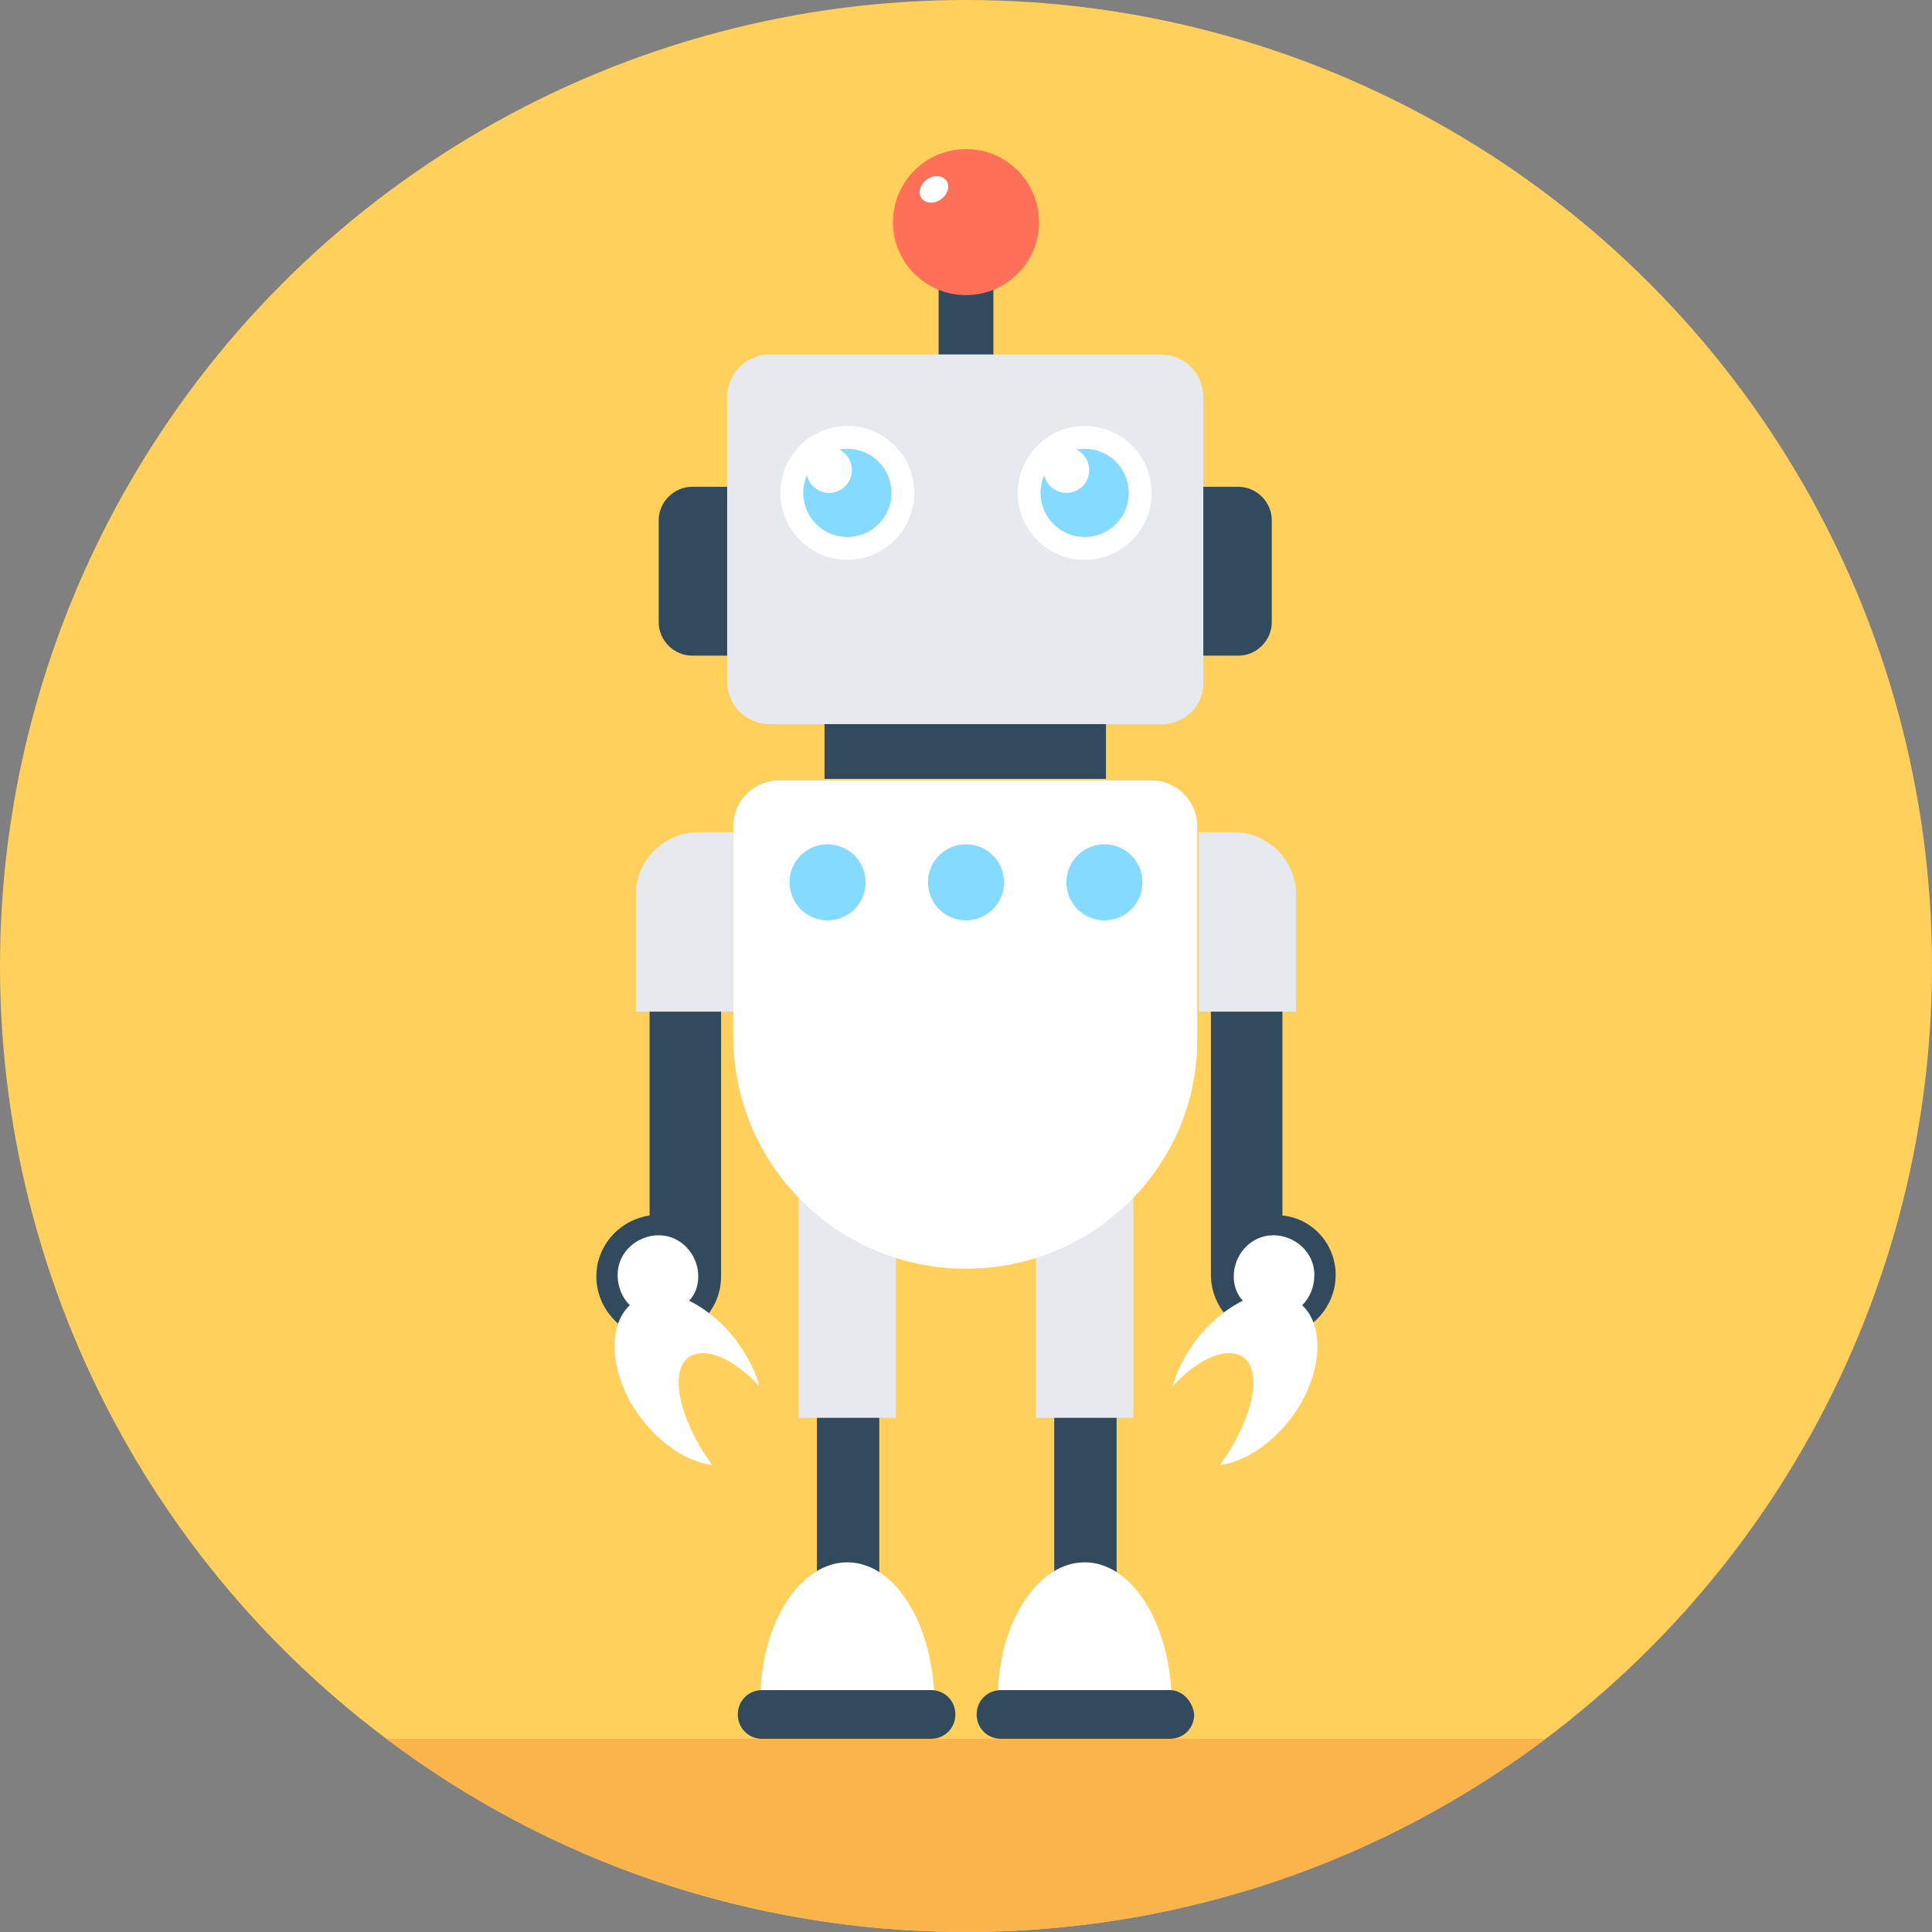 <?xml version="1.0" encoding="iso-8859-1"?>
<!-- Generator: Adobe Illustrator 19.0.0, SVG Export Plug-In . SVG Version: 6.00 Build 0)  -->
<svg xmlns="http://www.w3.org/2000/svg" xmlns:xlink="http://www.w3.org/1999/xlink" version="1.1" id="Layer_1" x="0px" y="0px" viewBox="0 0 508 508" style="enable-background:new 0 0 508 508;" xml:space="preserve">
<rect x="0" y="0" width="508" height="508" fill="#808080" stroke="none"/>
<circle style="fill:#FFD05B;" cx="254" cy="254" r="254"/>
<path style="fill:#F9B54C;" d="M101.6,457.2C144,489.2,196.8,508,254,508s110-18.8,152.4-50.8H101.6z"/>
<g>
	<rect x="246.8" y="67.2" style="fill:#324A5E;" width="14.4" height="27.2"/>
	<rect x="277.2" y="369.6" style="fill:#324A5E;" width="16.4" height="45.2"/>
</g>
<rect x="272.4" y="314.4" style="fill:#E6E9EE;" width="25.6" height="58.4"/>
<path style="fill:#FFFFFF;" d="M308,444.4c-1.2-18.8-10.8-33.6-22.8-33.6s-22,14.8-22.8,33.6H308z"/>
<g>
	<path style="fill:#324A5E;" d="M307.6,444.4h-44.4c-3.6,0-6.4,2.8-6.4,6.4l0,0c0,3.6,2.8,6.4,6.4,6.4h44.4c3.6,0,6.4-2.8,6.4-6.4   l0,0C313.6,447.2,310.8,444.4,307.6,444.4z"/>
	<rect x="214.8" y="369.6" style="fill:#324A5E;" width="16.4" height="45.2"/>
</g>
<rect x="210" y="314.4" style="fill:#E6E9EE;" width="25.6" height="58.4"/>
<path style="fill:#FFFFFF;" d="M245.6,444.4c-1.2-18.8-10.8-33.6-22.8-33.6s-22,14.8-22.8,33.6H245.6z"/>
<path style="fill:#324A5E;" d="M244.8,444.4h-44.4c-3.6,0-6.4,2.8-6.4,6.4l0,0c0,3.6,2.8,6.4,6.4,6.4h44.4c3.6,0,6.4-2.8,6.4-6.4  l0,0C251.2,447.2,248.4,444.4,244.8,444.4z"/>
<path style="fill:#FFFFFF;" d="M254,333.6L254,333.6c-33.6,0-61.2-27.2-61.2-61.2v-55.2c0-6.8,5.6-12,12-12h98c6.8,0,12,5.6,12,12  v55.6C315.2,306.4,287.6,333.6,254,333.6z"/>
<rect x="216.8" y="190.4" style="fill:#324A5E;" width="74" height="14.4"/>
<g>
	<circle style="fill:#84DBFF;" cx="290.4" cy="232" r="10"/>
	<circle style="fill:#84DBFF;" cx="254" cy="232" r="10"/>
	<circle style="fill:#84DBFF;" cx="217.6" cy="232" r="10"/>
</g>
<path style="fill:#E6E9EE;" d="M340.8,266v-30.8c0-9.2-7.6-16.4-16.4-16.4h-9.2V266H340.8z"/>
<path style="fill:#324A5E;" d="M337.2,319.6V266h-18.8v69.2c0,8.8,7.2,16.4,16.4,16.4l0,0c8.8,0,16.4-7.2,16.4-16.4  C351.2,327.2,345.2,320.4,337.2,319.6z"/>
<path style="fill:#FFFFFF;" d="M342.4,343.2c2-2,3.2-4.8,3.2-8c0-6-5.2-10.4-10.8-10.4c-6,0-10.4,5.2-10.4,10.8  c0,2.4,0.8,4.8,2.4,6.4c-4.8,2.4-9.6,6.4-13.2,11.6c-2.4,3.6-4.4,7.2-5.2,10.8c6.8-7.2,14-10.4,18.4-7.6c5.2,3.6,2.8,15.6-5.2,27.2  c-0.4,0.4-0.4,0.8-0.8,1.2c6.4-0.8,14-5.6,19.6-13.6C347.6,361.2,348.4,348.8,342.4,343.2z"/>
<path style="fill:#E6E9EE;" d="M167.2,266v-30.8c0-9.2,7.6-16.4,16.4-16.4h9.2V266H167.2z"/>
<path style="fill:#324A5E;" d="M170.8,266v53.6c-8,1.2-14,8-14,16c0,8.8,7.2,16.4,16.4,16.4l0,0c8.8,0,16.4-7.2,16.4-16.4V266H170.8  z"/>
<path style="fill:#FFFFFF;" d="M165.6,343.2c-2-2-3.2-4.8-3.2-8c0-6,5.2-10.4,10.8-10.4c6,0,10.4,5.2,10.4,10.8  c0,2.4-0.8,4.8-2.4,6.4c4.8,2.4,9.6,6.4,13.2,11.6c2.4,3.6,4.4,7.2,5.2,10.8c-6.8-7.2-14-10.4-18.4-7.6c-5.2,3.6-2.8,15.6,5.2,27.2  c0.4,0.4,0.4,0.8,0.8,1.2c-6.4-0.8-14-5.6-19.6-13.6C160.4,361.2,159.6,348.8,165.6,343.2z"/>
<path style="fill:#E6E9EE;" d="M305.6,190.4H202.4c-6,0-11.2-4.8-11.2-11.2v-74.8c0-6,4.8-11.2,11.2-11.2h102.8  c6,0,11.2,4.8,11.2,11.2v75.2C316.4,185.6,311.6,190.4,305.6,190.4z"/>
<g>
	<path style="fill:#324A5E;" d="M316.4,172.4h9.2c4.8,0,8.8-4,8.8-8.8v-26.8c0-4.8-4-8.8-8.8-8.8h-9.2V172.4z"/>
	<path style="fill:#324A5E;" d="M191.2,172.4H182c-4.8,0-8.8-4-8.8-8.8v-26.8c0-4.8,4-8.8,8.8-8.8h9.2V172.4z"/>
</g>
<circle style="fill:#FF7058;" cx="254" cy="58.4" r="19.2"/>
<g>
	
		<ellipse transform="matrix(0.575 0.818 -0.818 0.575 145.085 -179.762)" style="fill:#FFFFFF;" cx="245.623" cy="49.811" rx="3.2" ry="4"/>
	<circle style="fill:#FFFFFF;" cx="285.2" cy="129.6" r="17.6"/>
</g>
<circle style="fill:#84DBFF;" cx="285.2" cy="129.6" r="11.6"/>
<circle style="fill:#FFFFFF;" cx="222.8" cy="129.6" r="17.6"/>
<circle style="fill:#84DBFF;" cx="222.8" cy="129.6" r="11.6"/>
<g>
	<circle style="fill:#FFFFFF;" cx="280.4" cy="123.6" r="6"/>
	<circle style="fill:#FFFFFF;" cx="218" cy="123.6" r="6"/>
</g>
<g>
</g>
<g>
</g>
<g>
</g>
<g>
</g>
<g>
</g>
<g>
</g>
<g>
</g>
<g>
</g>
<g>
</g>
<g>
</g>
<g>
</g>
<g>
</g>
<g>
</g>
<g>
</g>
<g>
</g>
</svg>
